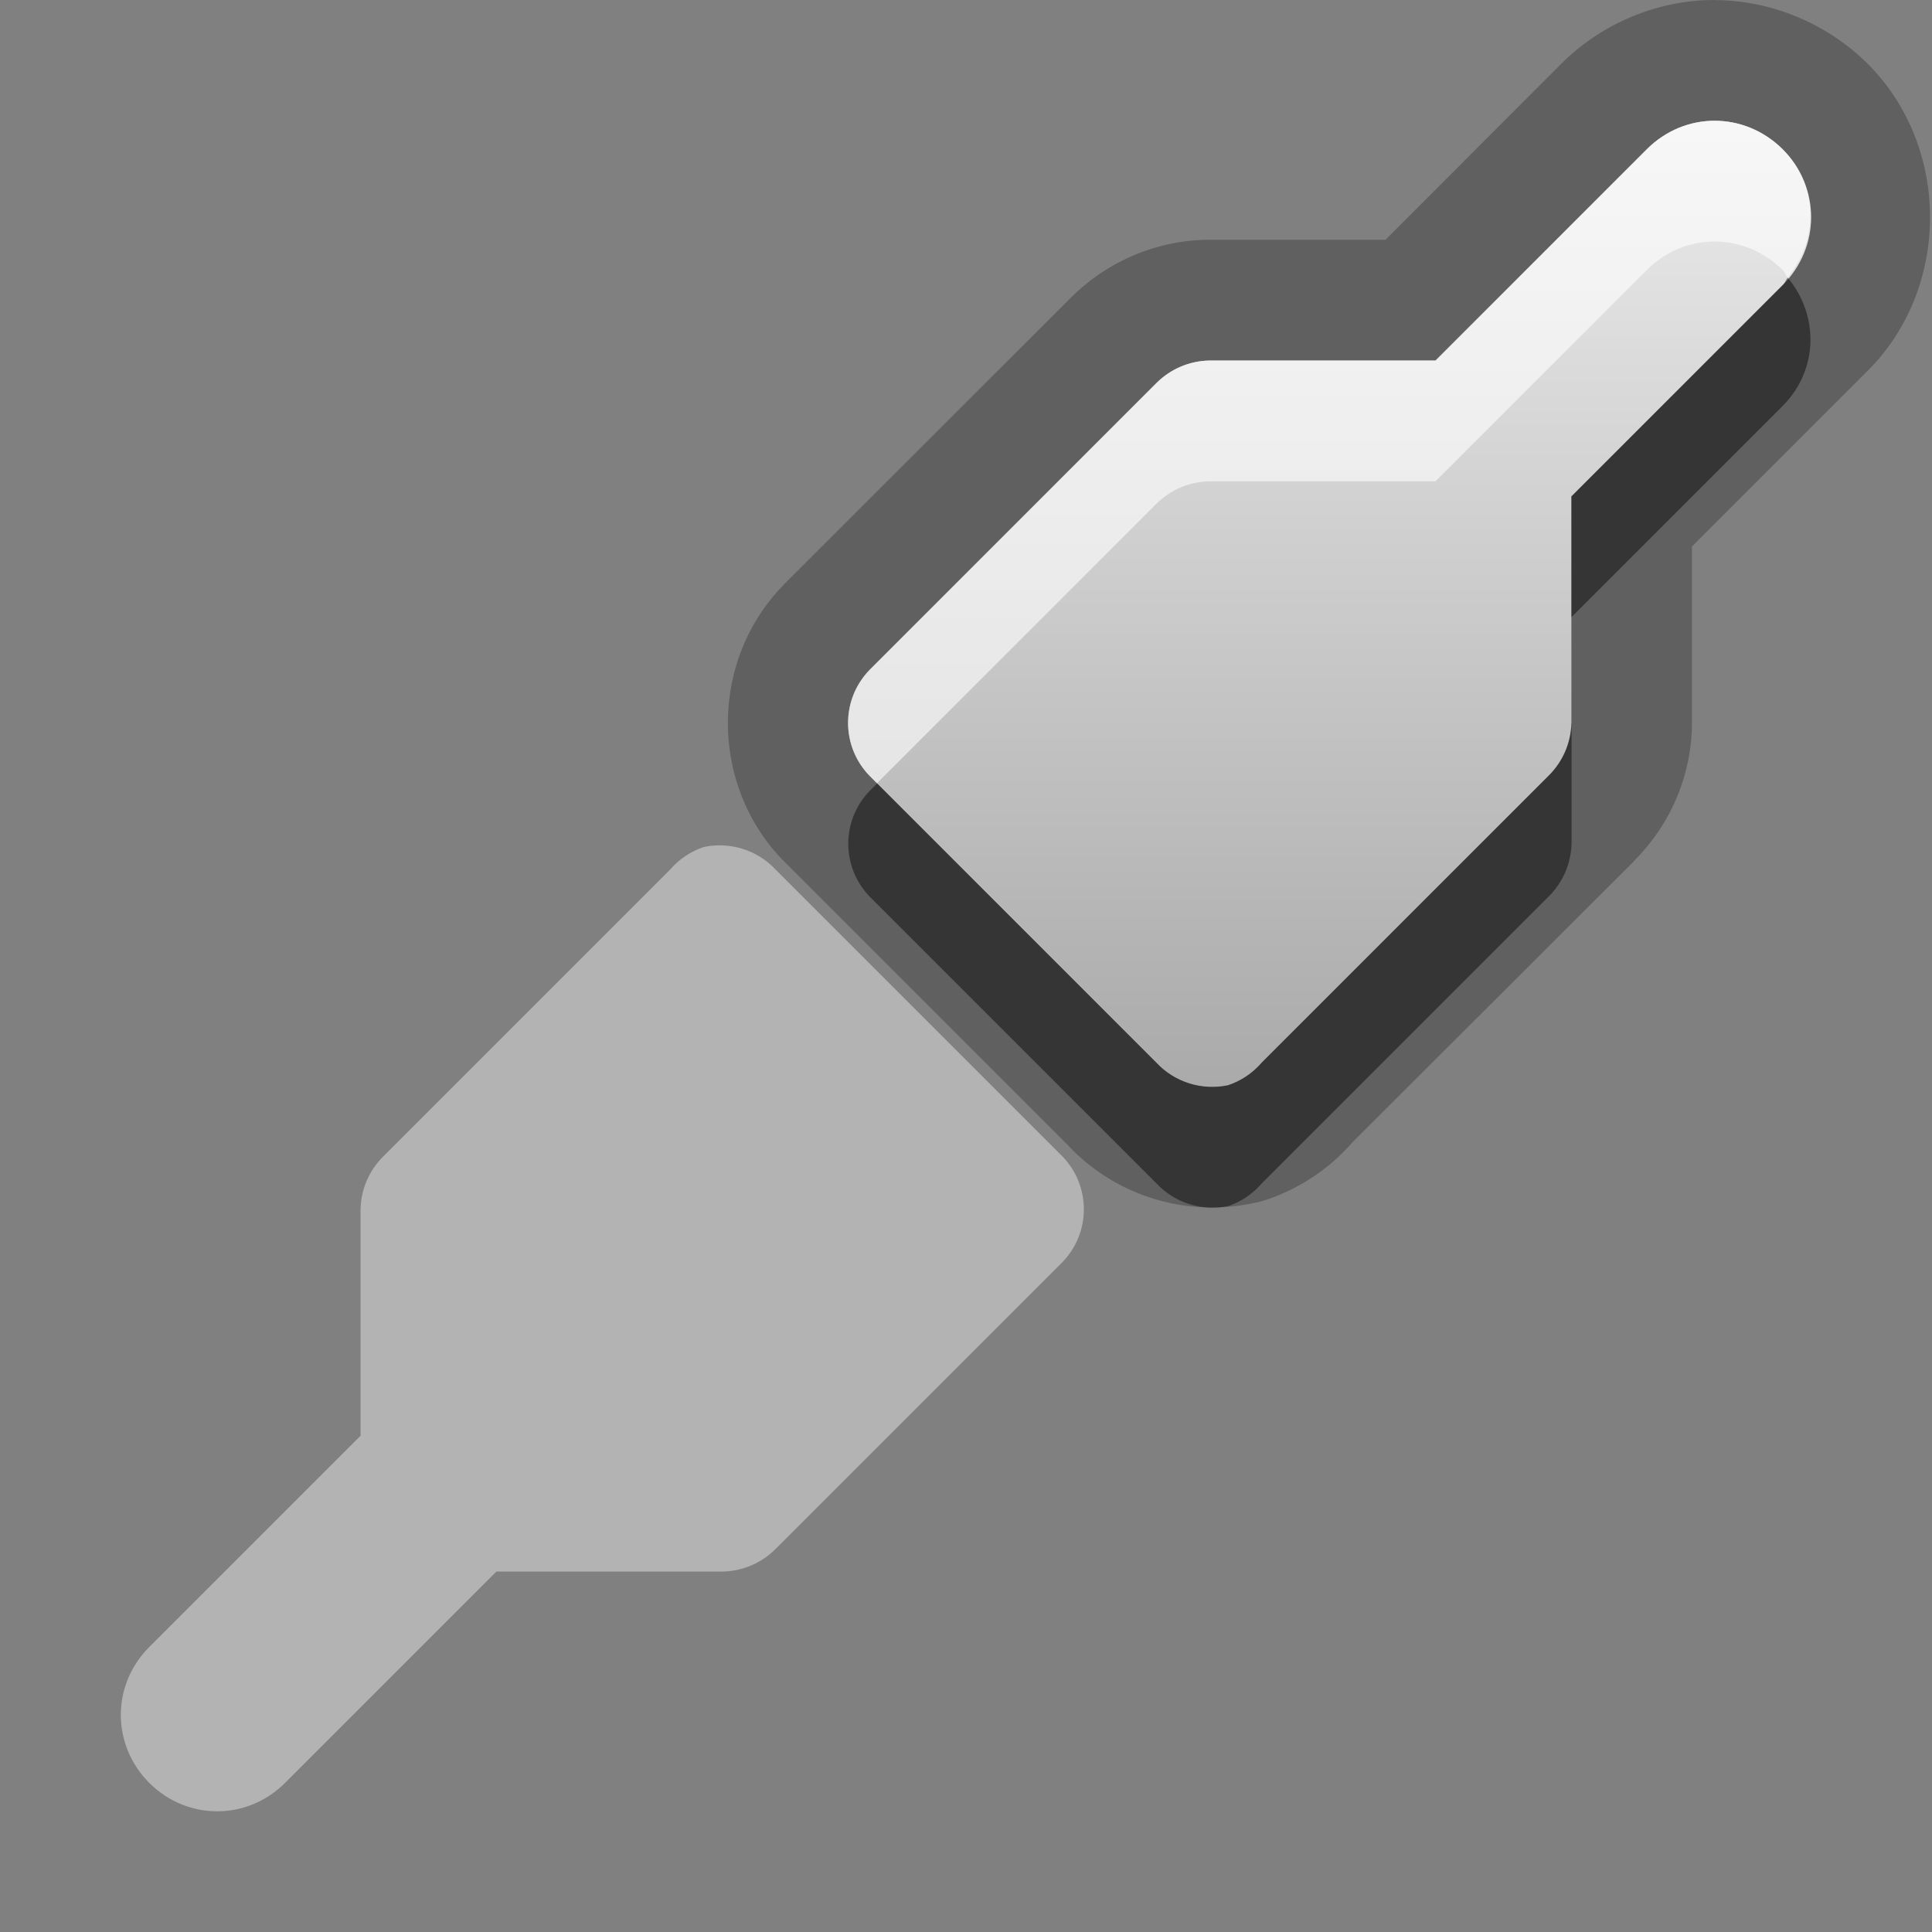 <?xml version="1.0" encoding="UTF-8"?>
<svg id="svg27" width="16" height="16" version="1.1" xmlns="http://www.w3.org/2000/svg" xmlns:cc="http://creativecommons.org/ns#" xmlns:dc="http://purl.org/dc/elements/1.1/" xmlns:rdf="http://www.w3.org/1999/02/22-rdf-syntax-ns#">
 <rect width="100%" height="100%" fill="#808080" stroke="none"/>
 <defs id="defs7">
  <linearGradient id="gr0" x1="8" x2="8" y1="1" y2="9" gradientUnits="userSpaceOnUse">
   <stop id="stop2" stop-color="#ebebeb" offset="0"/>
   <stop id="stop4" stop-color="#aaa" offset="1"/>
  </linearGradient>
 </defs>
 <path id="path9" d="m14.199 0c-0.463 0-0.926 0.186-1.27 0.529l-1.455 1.457h-1.461a1 1 0 0 0-0.022 0c-0.424 0.008-0.828 0.183-1.127 0.484l-2.373 2.371a1 1 0 0 0-0.012 0.014c-0.601 0.623-0.601 1.64 0 2.264a1 1 0 0 0 0.012 0.012l2.352 2.352c0.39 0.418 0.974 0.599 1.531 0.482a1 1 0 0 0 0.107-0.027c0.281-0.093 0.532-0.261 0.725-0.484l2.322-2.318 0.002-0.004c0.299-0.297 0.475-0.698 0.482-1.125a1 1 0 0 0 0-0.02v-1.461l1.457-1.457c0.686-0.687 0.686-1.852 0-2.539a1 1 0 0 0-0.002-0.002c-0.341-0.339-0.807-0.527-1.27-0.527zm0 1c0.203 0 0.406 0.079 0.565 0.236 0.314 0.314 0.314 0.811 0 1.125l-1.75 1.75v1.875c-3e-3 0.165-0.072 0.322-0.19 0.438l-2.375 2.375c-0.075 0.087-0.17 0.152-0.279 0.188-0.217 0.046-0.443-0.025-0.594-0.188l-2.375-2.375c-0.236-0.244-0.236-0.631 0-0.875l2.375-2.375c0.116-0.117 0.272-0.184 0.438-0.188h1.875l1.75-1.75c0.157-0.157 0.358-0.236 0.56-0.236z" opacity=".25"/>
 <path id="base" d="m14.2 1c-0.202 0-0.405 0.079-0.562 0.236l-1.75 1.75h-1.875c-0.165 0.003-0.322 0.071-0.438 0.188l-2.375 2.375c-0.236 0.244-0.236 0.631 0 0.875l2.375 2.375c0.151 0.162 0.377 0.233 0.594 0.188 0.109-0.036 0.206-0.101 0.281-0.188l2.375-2.375c0.117-0.116 0.185-0.273 0.188-0.438v-1.875l1.75-1.75c0.314-0.314 0.314-0.811 0-1.125-0.158-0.157-0.36-0.236-0.563-0.236z" fill="url(#gr0)"/>
 <path id="path15" d="m5.83 7.014c-0.109 0.036-0.206 0.101-0.281 0.188l-2.375 2.375c-0.117 0.116-0.185 0.273-0.188 0.438v1.875l-1.75 1.75c-0.314 0.314-0.314 0.81 0 1.125 0.314 0.314 0.811 0.314 1.125 0l1.75-1.75h1.875c0.165-4e-3 0.322-0.071 0.438-0.188l2.375-2.375c0.236-0.244 0.236-0.63 0-0.875l-2.375-2.375c-0.151-0.162-0.377-0.233-0.594-0.188z" fill="#fff" opacity=".4"/>
 <path id="path17" d="m14.805 2.299c-0.016 0.02-0.022 0.044-0.041 0.062l-1.75 1.75v1l1.75-1.75c0.295-0.296 0.302-0.748 0.041-1.062zm-1.791 3.688c-3e-3 0.165-0.072 0.322-0.19 0.438l-2.375 2.375c-0.075 0.087-0.17 0.152-0.279 0.188-0.217 0.046-0.443-0.025-0.594-0.188l-2.312-2.312-0.062 0.062c-0.236 0.244-0.236 0.631 0 0.875l2.375 2.375c0.151 0.162 0.376 0.233 0.594 0.188 0.109-0.036 0.204-0.101 0.279-0.188l2.375-2.375c0.117-0.116 0.186-0.273 0.19-0.438v-1z" opacity=".45"/>
 <path id="path22" d="m14.199 1c-0.202 0-0.404 0.079-0.56 0.236l-1.75 1.75h-1.875c-0.165 3e-3 -0.322 0.071-0.438 0.188l-2.375 2.375c-0.236 0.244-0.236 0.631 0 0.875l0.062 0.062 2.312-2.312c0.116-0.117 0.272-0.184 0.438-0.188h1.875l1.75-1.75c0.157-0.157 0.358-0.236 0.56-0.236 0.203 0 0.406 0.079 0.565 0.236 0.018 0.018 0.025 0.043 0.041 0.062 0.261-0.315 0.255-0.767-0.041-1.062-0.158-0.157-0.361-0.236-0.565-0.236z" fill="#fff" opacity=".6"/>
</svg>
